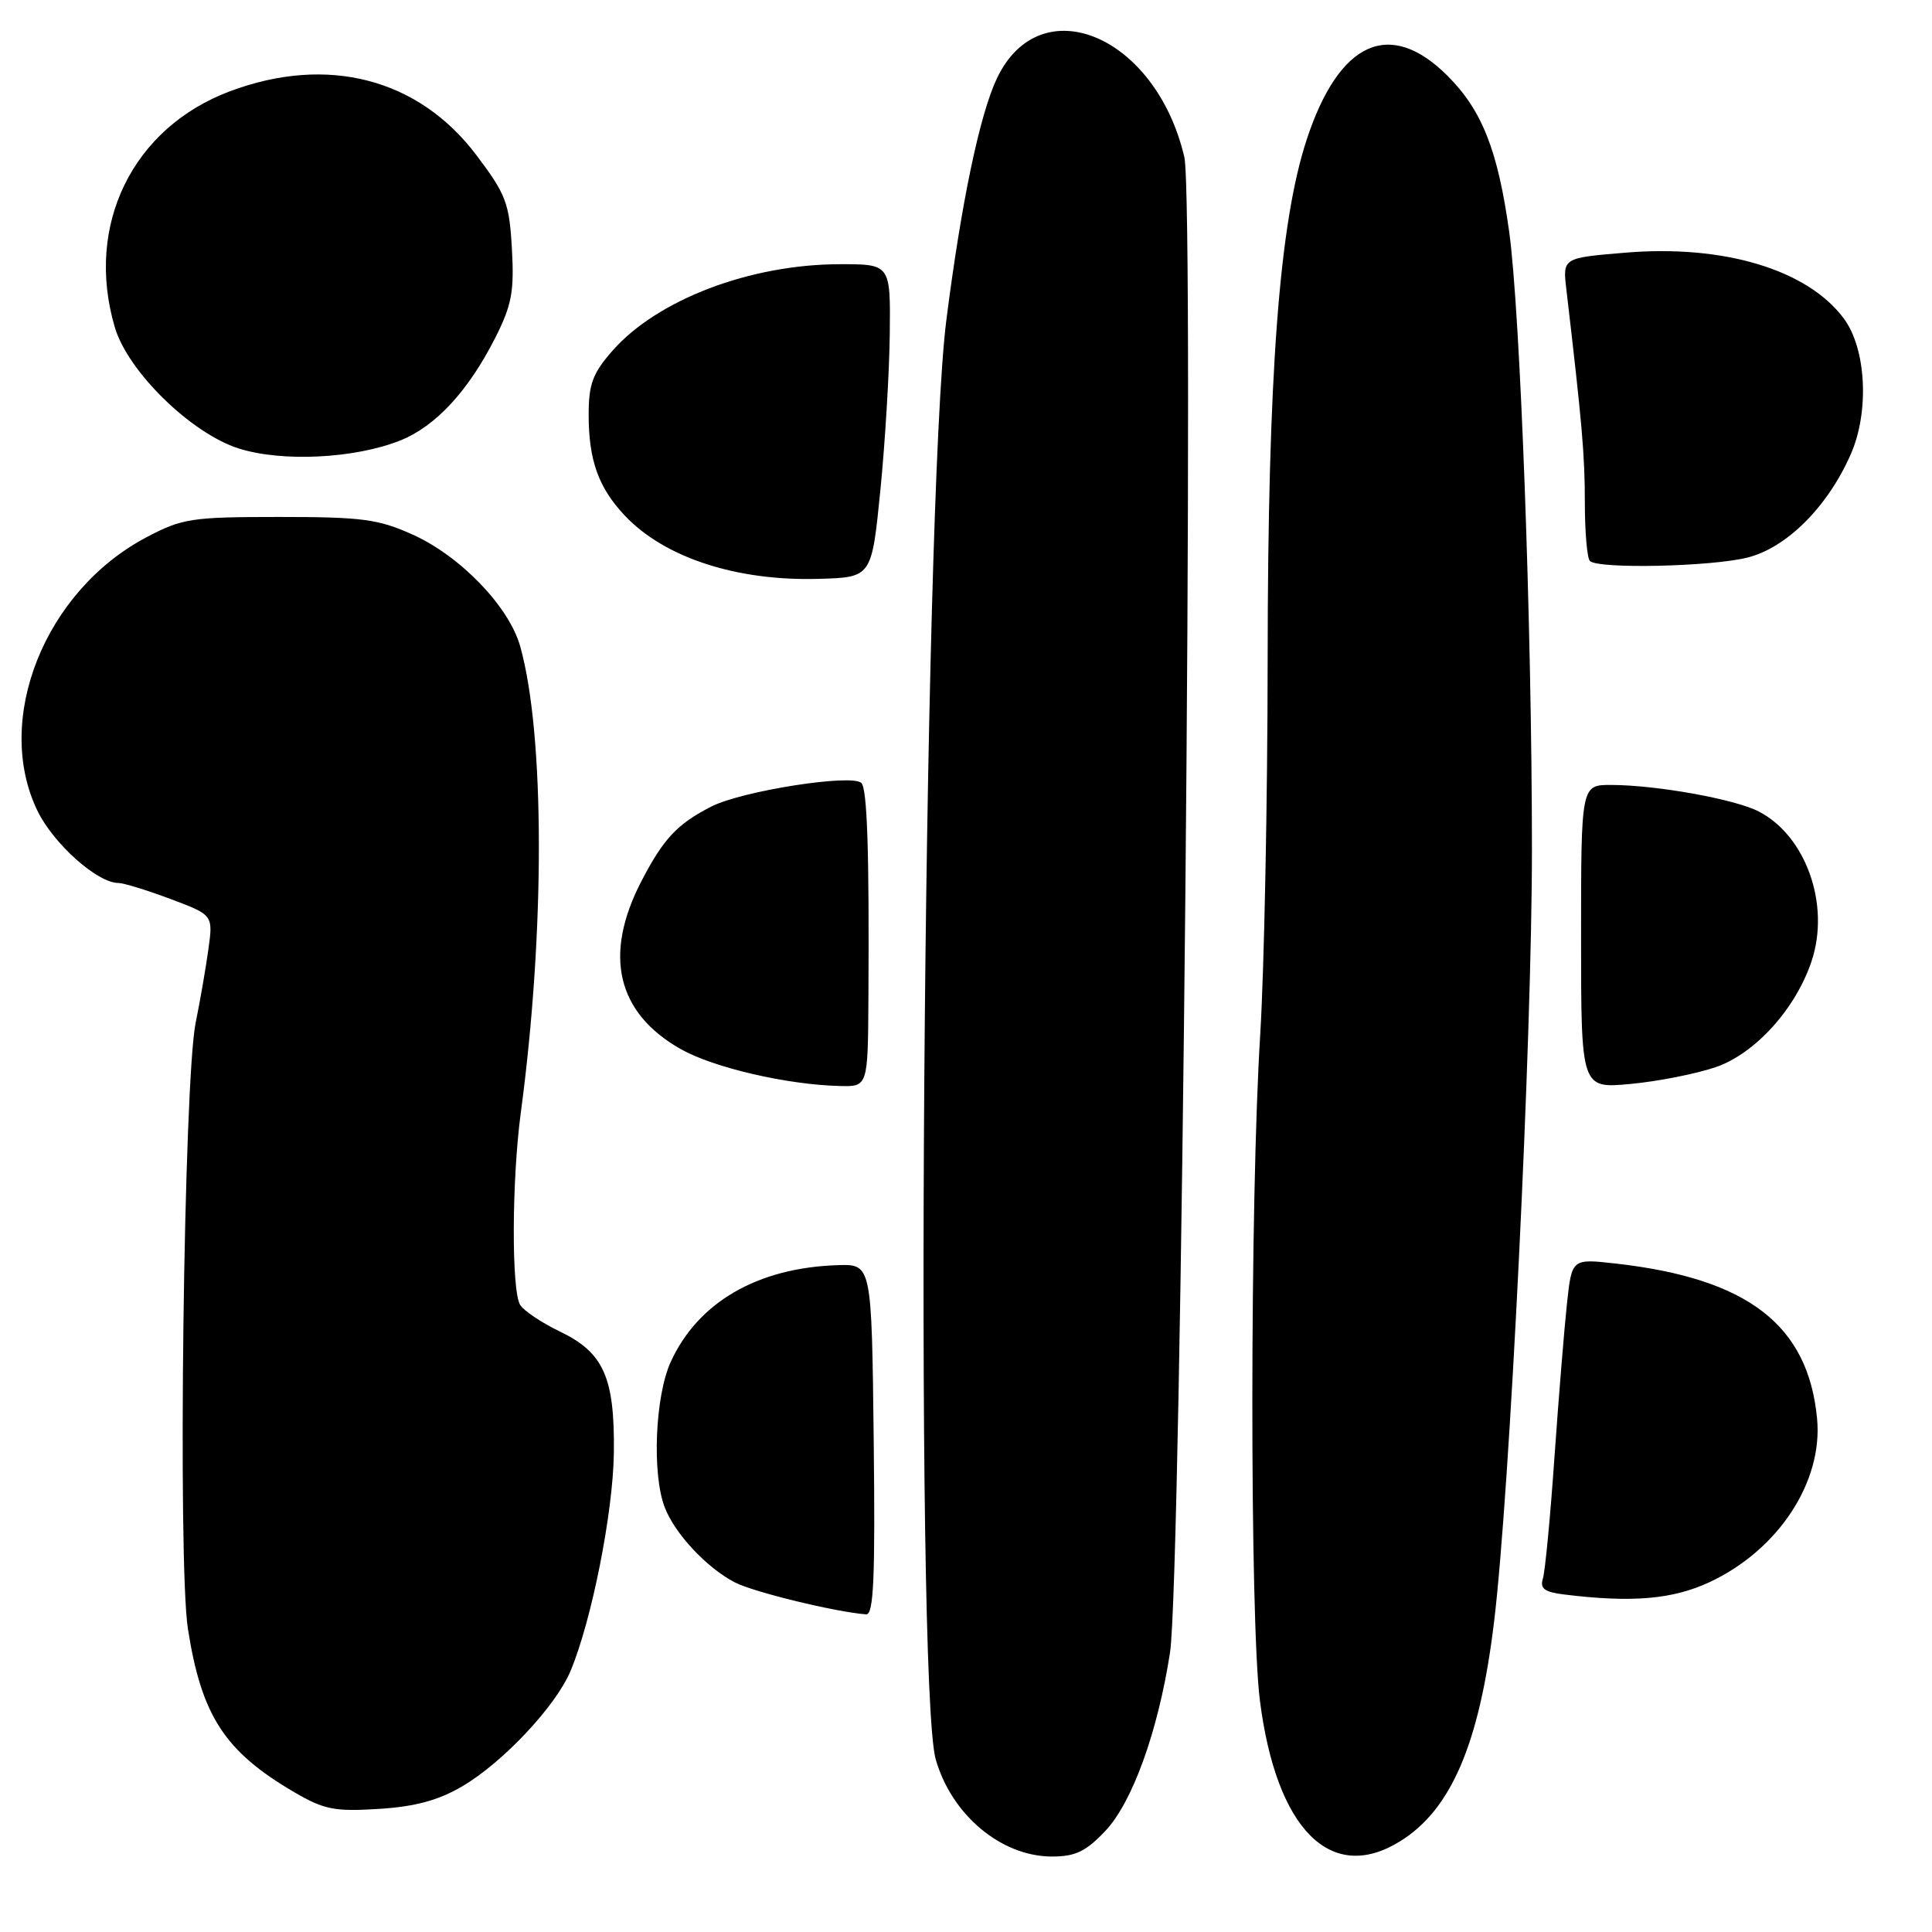 <?xml version="1.0" encoding="UTF-8" standalone="no"?>
<!DOCTYPE svg PUBLIC "-//W3C//DTD SVG 1.1//EN" "http://www.w3.org/Graphics/SVG/1.1/DTD/svg11.dtd" >
<svg xmlns="http://www.w3.org/2000/svg" xmlns:xlink="http://www.w3.org/1999/xlink" version="1.1" viewBox="0 0 256 256">
 <g >
 <path fill="currentColor"
d=" M 146.48 242.59 C 150.02 238.83 153.39 229.55 155.03 219.00 C 156.56 209.19 158.30 26.71 156.93 20.81 C 153.15 4.67 137.84 -1.75 132.09 10.40 C 129.81 15.22 127.37 26.89 125.40 42.39 C 122.31 66.57 121.16 223.22 123.99 233.13 C 126.10 240.50 132.67 245.99 139.38 246.00 C 142.51 246.00 143.89 245.33 146.48 242.59 Z  M 185.49 244.00 C 192.27 239.81 195.99 231.17 197.96 215.00 C 200.05 197.92 203.00 137.76 202.99 112.47 C 202.98 82.77 201.44 41.23 199.97 30.67 C 198.46 19.89 196.37 14.61 191.82 10.06 C 184.16 2.40 177.43 5.45 173.14 18.51 C 169.50 29.61 168.00 49.56 167.97 87.36 C 167.96 106.14 167.51 128.47 166.99 137.00 C 165.61 159.11 165.59 214.72 166.95 225.38 C 169.13 242.41 176.34 249.66 185.49 244.00 Z  M 61.23 236.71 C 66.63 233.55 73.66 226.06 75.60 221.41 C 78.41 214.70 81.24 200.41 81.34 192.50 C 81.46 182.50 80.00 179.22 74.16 176.42 C 71.78 175.27 69.42 173.70 68.93 172.92 C 67.76 171.07 67.81 156.43 69.00 147.50 C 72.23 123.46 72.20 97.29 68.93 85.65 C 67.46 80.39 61.04 73.72 54.73 70.86 C 50.13 68.78 48.00 68.50 37.00 68.50 C 25.37 68.50 24.15 68.69 19.41 71.19 C 5.92 78.30 -0.88 95.36 4.96 107.43 C 7.09 111.81 12.90 117.00 15.69 117.00 C 16.37 117.00 19.47 117.95 22.59 119.12 C 28.25 121.24 28.25 121.24 27.60 125.87 C 27.25 128.42 26.49 132.75 25.93 135.50 C 24.35 143.19 23.53 207.01 24.90 215.83 C 26.70 227.36 29.78 232.09 39.00 237.48 C 42.93 239.78 44.34 240.06 50.18 239.69 C 55.00 239.39 58.07 238.56 61.23 236.71 Z  M 115.77 190.75 C 115.50 167.50 115.50 167.50 111.00 167.64 C 100.36 167.98 92.47 172.56 88.86 180.49 C 86.81 185.02 86.38 195.24 88.06 199.68 C 89.39 203.19 93.59 207.70 97.36 209.67 C 99.80 210.95 110.74 213.61 114.77 213.91 C 115.77 213.98 115.98 209.04 115.77 190.75 Z  M 226.51 209.65 C 235.63 205.40 241.58 196.35 240.77 187.95 C 239.58 175.55 231.60 169.41 214.12 167.43 C 208.28 166.77 208.28 166.77 207.64 172.64 C 207.29 175.86 206.54 185.03 205.98 193.00 C 205.43 200.97 204.73 208.26 204.44 209.18 C 204.03 210.48 204.66 210.96 207.20 211.27 C 216.23 212.39 221.60 211.93 226.51 209.65 Z  M 115.07 132.25 C 115.19 112.87 114.91 104.54 114.14 103.75 C 112.92 102.51 98.30 104.80 94.26 106.87 C 89.73 109.18 87.90 111.14 84.97 116.80 C 79.93 126.55 81.73 134.21 90.20 139.01 C 94.52 141.46 104.26 143.73 111.25 143.90 C 115.00 144.00 115.00 144.00 115.07 132.25 Z  M 227.32 141.41 C 232.57 139.62 237.97 133.64 240.06 127.31 C 242.52 119.86 239.30 110.76 233.05 107.53 C 229.89 105.89 219.48 104.02 213.50 104.01 C 209.50 104.00 209.50 104.00 209.50 124.12 C 209.50 144.24 209.50 144.24 216.03 143.63 C 219.63 143.30 224.70 142.30 227.32 141.41 Z  M 116.65 65.00 C 117.28 58.67 117.84 49.34 117.90 44.25 C 118.00 35.00 118.00 35.00 111.25 35.01 C 99.38 35.03 87.10 39.71 81.16 46.47 C 78.53 49.46 78.00 50.90 78.00 54.97 C 78.00 60.99 79.31 64.64 82.81 68.34 C 88.08 73.91 97.64 77.02 108.50 76.70 C 115.50 76.50 115.50 76.50 116.65 65.00 Z  M 231.55 73.88 C 236.74 72.58 242.15 67.18 245.22 60.23 C 247.72 54.58 247.30 46.23 244.32 42.21 C 239.52 35.74 228.44 32.39 215.38 33.48 C 207.06 34.17 207.06 34.17 207.55 38.34 C 209.64 56.18 210.00 60.28 210.00 66.56 C 210.00 70.47 210.30 73.97 210.67 74.33 C 211.75 75.42 226.74 75.09 231.55 73.88 Z  M 53.05 58.36 C 57.72 56.49 62.04 51.82 65.61 44.79 C 67.81 40.43 68.15 38.65 67.83 32.97 C 67.49 26.90 67.05 25.75 63.12 20.55 C 55.45 10.39 43.39 7.26 30.48 12.09 C 17.54 16.94 11.22 29.88 15.22 43.38 C 16.94 49.22 25.31 57.41 31.62 59.42 C 37.35 61.25 47.04 60.77 53.05 58.36 Z "/>
</g>
</svg>
